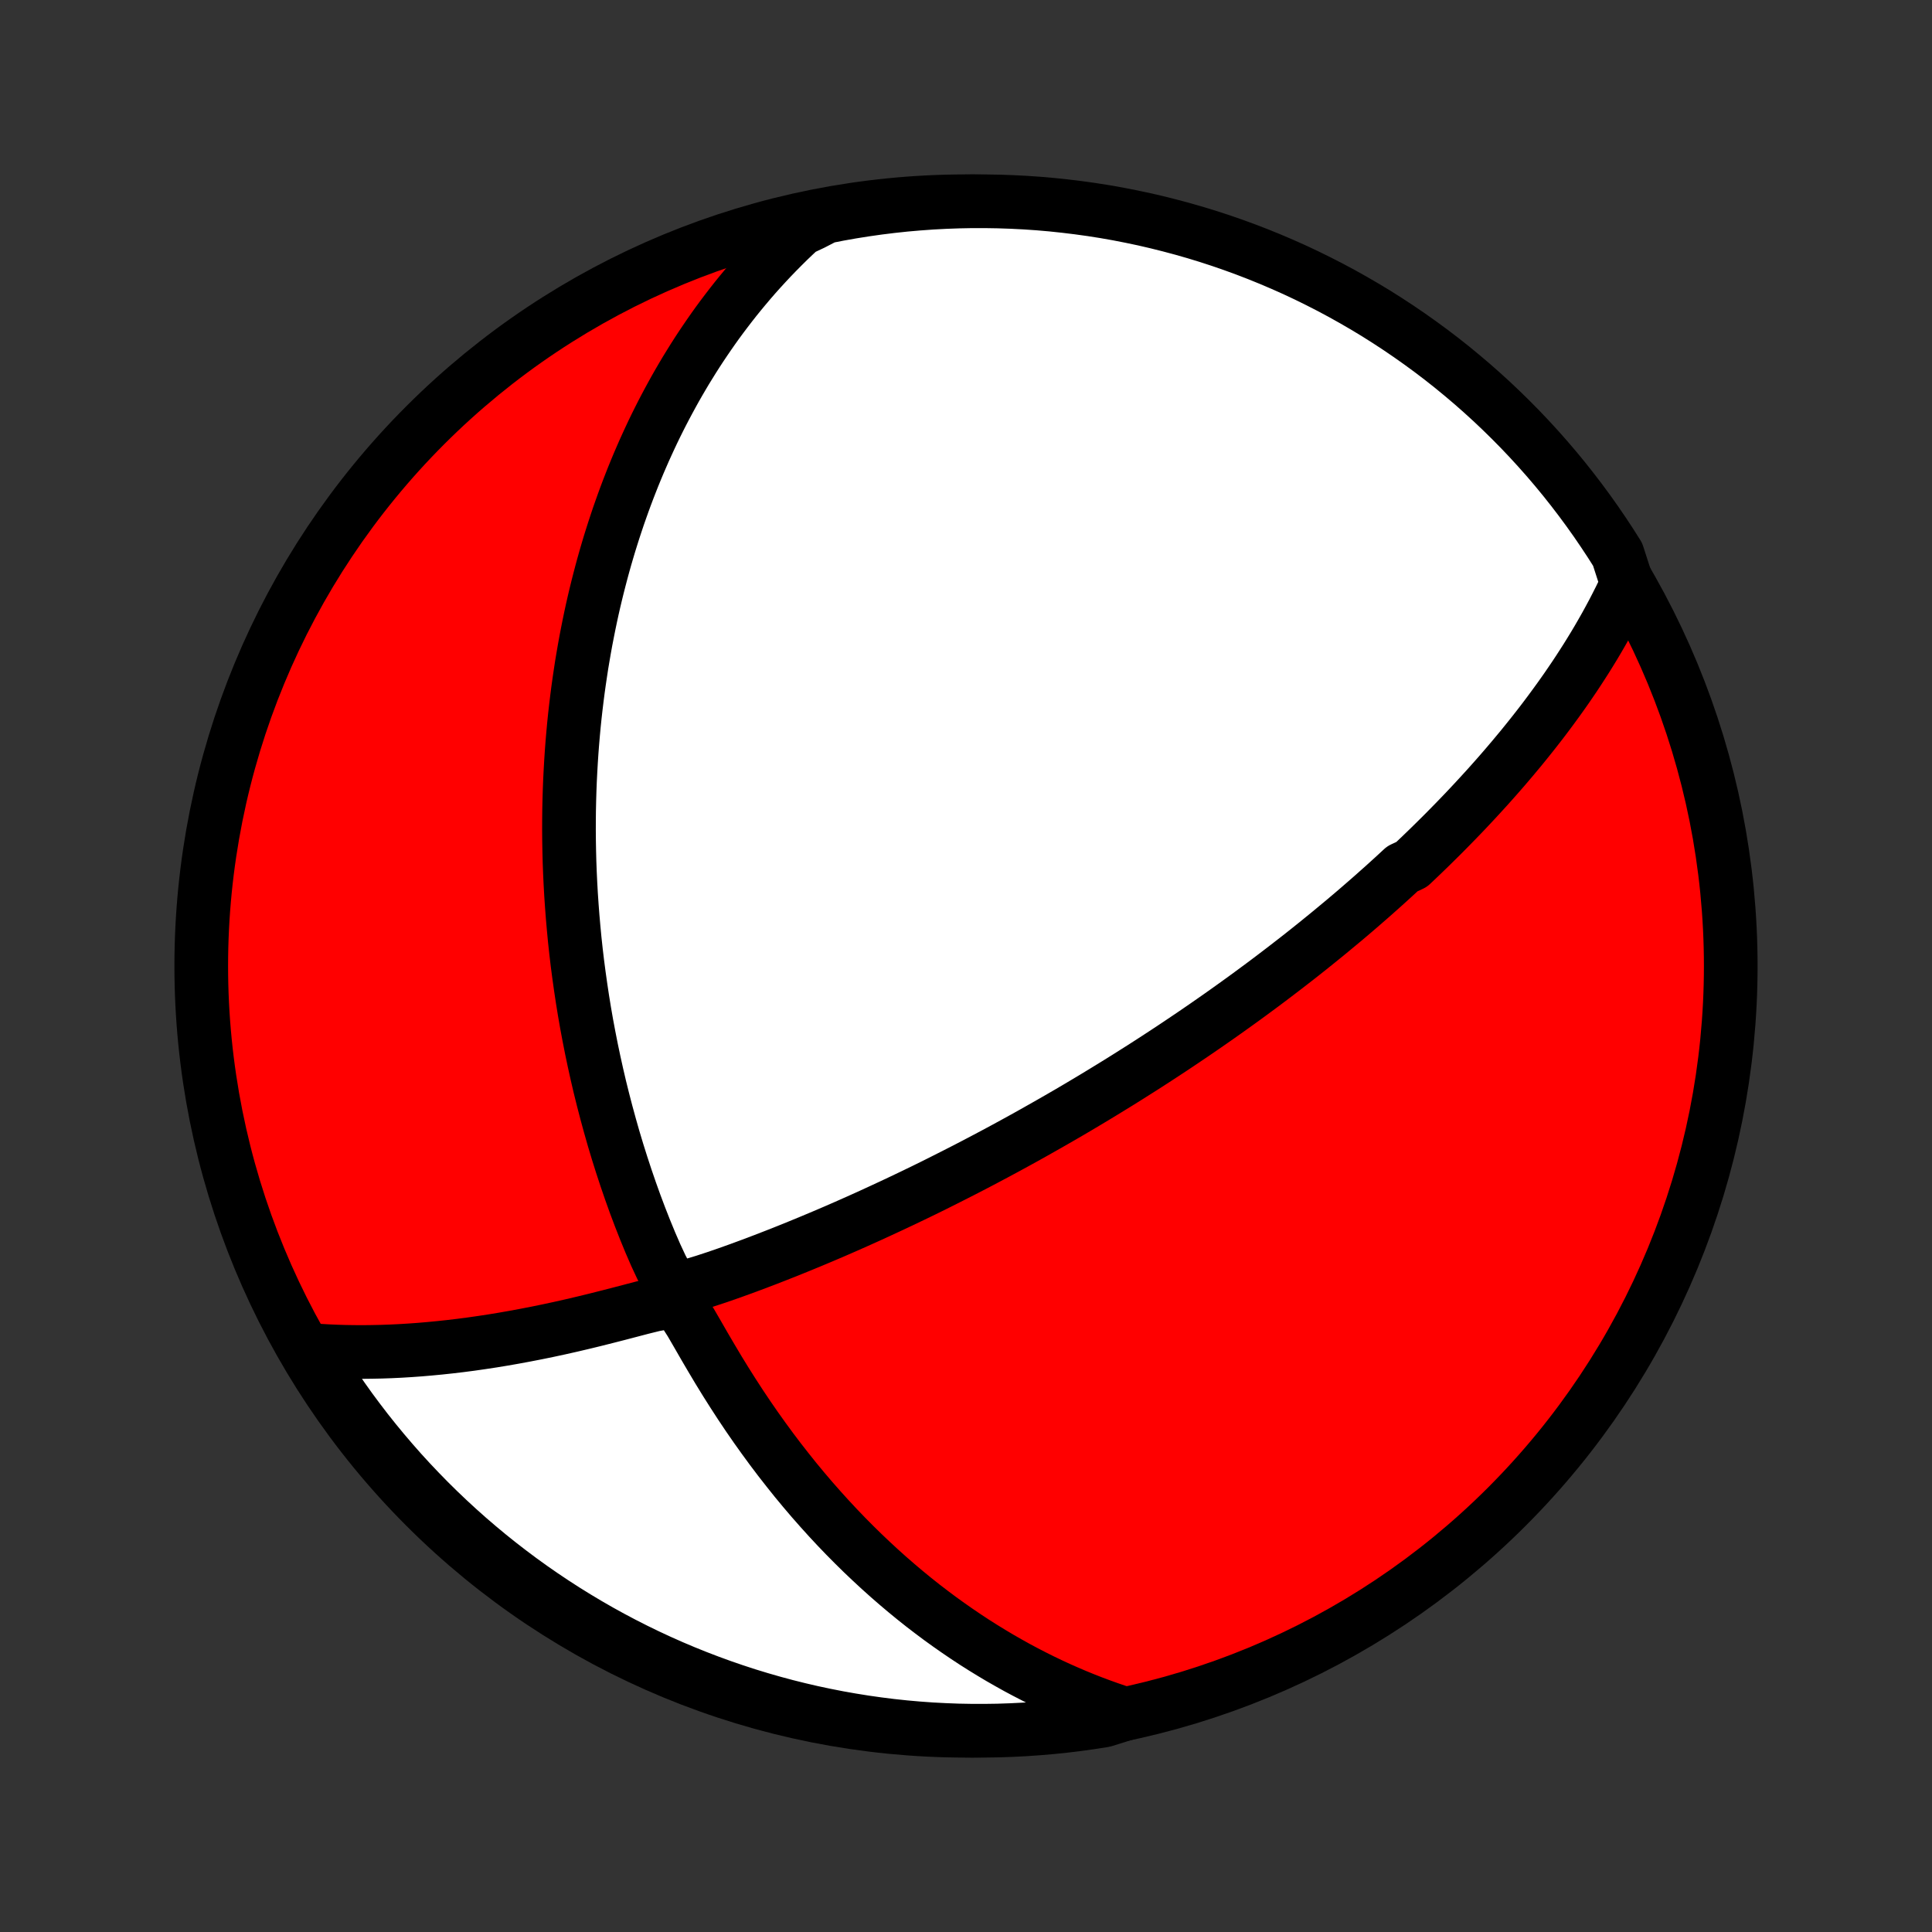 <?xml version="1.0" encoding="utf-8" standalone="no"?>
<!DOCTYPE svg PUBLIC "-//W3C//DTD SVG 1.1//EN"
  "http://www.w3.org/Graphics/SVG/1.1/DTD/svg11.dtd">
<!-- Created with matplotlib (http://matplotlib.org/) -->
<svg height="72pt" version="1.1" viewBox="0 0 72 72" width="72pt" xmlns="http://www.w3.org/2000/svg" xmlns:xlink="http://www.w3.org/1999/xlink">
 <rect x="0" y="0" width="72" height="72" fill="#333333" stroke="none"/>
 <defs>
  <style type="text/css">
*{stroke-linecap:butt;stroke-linejoin:round;}
  </style>
 </defs>
 <g id="figure_1">
  <g id="patch_1">
   <path d="
M0 72
L72 72
L72 0
L0 0
z
" style="fill:none;"/>
  </g>
  <g id="axes_1">
   <g id="PatchCollection_1">
    <defs>
     <path d="
M36 -7.5
C43.558 -7.5 50.808 -10.503 56.153 -15.848
C61.497 -21.192 64.5 -28.442 64.5 -36
C64.5 -43.558 61.497 -50.808 56.153 -56.153
C50.808 -61.497 43.558 -64.5 36 -64.5
C28.442 -64.5 21.192 -61.497 15.848 -56.153
C10.503 -50.808 7.5 -43.558 7.5 -36
C7.5 -28.442 10.503 -21.192 15.848 -15.848
C21.192 -10.503 28.442 -7.5 36 -7.5
z
" id="C0_0_a811fe30f3"/>
     <path d="
M60.636 -50.246
L60.508 -49.974
L60.378 -49.706
L60.245 -49.443
L60.111 -49.183
L59.974 -48.928
L59.836 -48.676
L59.695 -48.428
L59.554 -48.184
L59.411 -47.943
L59.266 -47.706
L59.121 -47.472
L58.974 -47.242
L58.826 -47.014
L58.678 -46.79
L58.528 -46.569
L58.378 -46.35
L58.227 -46.135
L58.075 -45.922
L57.922 -45.712
L57.769 -45.504
L57.616 -45.299
L57.462 -45.096
L57.307 -44.896
L57.152 -44.698
L56.996 -44.502
L56.84 -44.308
L56.684 -44.116
L56.526 -43.926
L56.369 -43.738
L56.211 -43.552
L56.053 -43.367
L55.895 -43.185
L55.735 -43.003
L55.576 -42.824
L55.416 -42.645
L55.255 -42.469
L55.094 -42.293
L54.933 -42.119
L54.771 -41.946
L54.609 -41.774
L54.446 -41.604
L54.282 -41.434
L54.118 -41.266
L53.953 -41.098
L53.788 -40.931
L53.621 -40.765
L53.454 -40.6
L53.287 -40.436
L53.118 -40.272
L52.949 -40.109
L52.779 -39.947
L52.608 -39.785
L52.263 -39.624
L52.089 -39.463
L51.914 -39.302
L51.738 -39.142
L51.561 -38.982
L51.382 -38.823
L51.203 -38.663
L51.022 -38.504
L50.839 -38.345
L50.656 -38.186
L50.471 -38.027
L50.284 -37.868
L50.096 -37.709
L49.906 -37.551
L49.714 -37.392
L49.521 -37.232
L49.326 -37.073
L49.129 -36.913
L48.93 -36.753
L48.73 -36.593
L48.527 -36.432
L48.322 -36.271
L48.114 -36.11
L47.905 -35.948
L47.693 -35.786
L47.479 -35.623
L47.262 -35.459
L47.043 -35.295
L46.821 -35.131
L46.596 -34.965
L46.369 -34.799
L46.139 -34.633
L45.905 -34.465
L45.669 -34.297
L45.429 -34.127
L45.187 -33.958
L44.941 -33.787
L44.691 -33.615
L44.438 -33.442
L44.181 -33.269
L43.921 -33.094
L43.657 -32.918
L43.389 -32.742
L43.117 -32.564
L42.842 -32.386
L42.562 -32.206
L42.277 -32.026
L41.989 -31.844
L41.696 -31.661
L41.398 -31.478
L41.096 -31.293
L40.79 -31.107
L40.479 -30.921
L40.163 -30.733
L39.842 -30.544
L39.516 -30.355
L39.185 -30.165
L38.849 -29.974
L38.509 -29.782
L38.163 -29.589
L37.812 -29.396
L37.456 -29.202
L37.095 -29.008
L36.728 -28.813
L36.357 -28.618
L35.981 -28.423
L35.599 -28.228
L35.213 -28.033
L34.822 -27.837
L34.426 -27.642
L34.025 -27.448
L33.619 -27.254
L33.209 -27.061
L32.795 -26.869
L32.377 -26.677
L31.954 -26.487
L31.528 -26.298
L31.099 -26.111
L30.666 -25.926
L30.23 -25.743
L29.791 -25.562
L29.349 -25.383
L28.906 -25.208
L28.46 -25.035
L28.013 -24.866
L27.566 -24.701
L27.118 -24.541
L26.671 -24.387
L26.228 -24.242
L25.797 -24.112
L25.412 -24.02
L25.119 -24.058
L24.876 -24.348
L24.653 -24.767
L24.44 -25.224
L24.236 -25.694
L24.04 -26.171
L23.851 -26.652
L23.669 -27.136
L23.495 -27.622
L23.328 -28.108
L23.168 -28.595
L23.015 -29.081
L22.869 -29.567
L22.731 -30.052
L22.599 -30.535
L22.474 -31.016
L22.355 -31.496
L22.244 -31.972
L22.139 -32.446
L22.04 -32.917
L21.948 -33.384
L21.861 -33.848
L21.781 -34.308
L21.707 -34.764
L21.639 -35.216
L21.576 -35.664
L21.518 -36.107
L21.466 -36.546
L21.419 -36.98
L21.378 -37.41
L21.341 -37.834
L21.309 -38.254
L21.281 -38.669
L21.258 -39.079
L21.239 -39.484
L21.224 -39.884
L21.214 -40.28
L21.207 -40.67
L21.204 -41.055
L21.205 -41.436
L21.209 -41.812
L21.217 -42.183
L21.228 -42.549
L21.242 -42.911
L21.26 -43.268
L21.28 -43.62
L21.303 -43.968
L21.329 -44.312
L21.358 -44.651
L21.389 -44.986
L21.423 -45.317
L21.46 -45.644
L21.499 -45.967
L21.54 -46.286
L21.584 -46.601
L21.63 -46.913
L21.677 -47.221
L21.728 -47.525
L21.78 -47.826
L21.834 -48.124
L21.891 -48.418
L21.949 -48.709
L22.009 -48.998
L22.071 -49.283
L22.135 -49.565
L22.201 -49.844
L22.269 -50.121
L22.339 -50.395
L22.41 -50.666
L22.483 -50.935
L22.558 -51.202
L22.635 -51.466
L22.713 -51.727
L22.794 -51.987
L22.876 -52.245
L22.96 -52.5
L23.045 -52.754
L23.133 -53.005
L23.222 -53.255
L23.313 -53.504
L23.406 -53.75
L23.501 -53.995
L23.597 -54.238
L23.696 -54.48
L23.796 -54.72
L23.899 -54.959
L24.003 -55.197
L24.11 -55.433
L24.218 -55.668
L24.328 -55.902
L24.441 -56.135
L24.556 -56.367
L24.673 -56.598
L24.793 -56.828
L24.915 -57.057
L25.039 -57.285
L25.165 -57.513
L25.294 -57.739
L25.426 -57.965
L25.56 -58.191
L25.698 -58.415
L25.837 -58.639
L25.98 -58.863
L26.126 -59.086
L26.275 -59.308
L26.427 -59.53
L26.582 -59.752
L26.74 -59.973
L26.902 -60.193
L27.068 -60.413
L27.237 -60.633
L27.41 -60.853
L27.587 -61.072
L27.768 -61.29
L27.953 -61.509
L28.142 -61.727
L28.336 -61.944
L28.535 -62.161
L28.738 -62.378
L28.946 -62.594
L29.16 -62.81
L29.378 -63.026
L29.602 -63.24
L29.832 -63.455
L30.285 -63.668
L30.774 -63.921
L31.263 -64.017
L31.755 -64.104
L32.247 -64.182
L32.741 -64.252
L33.235 -64.313
L33.731 -64.366
L34.227 -64.409
L34.724 -64.445
L35.221 -64.471
L35.718 -64.489
L36.215 -64.499
L36.713 -64.499
L37.21 -64.491
L37.707 -64.474
L38.203 -64.449
L38.699 -64.415
L39.193 -64.372
L39.687 -64.32
L40.18 -64.26
L40.671 -64.192
L41.161 -64.115
L41.65 -64.029
L42.136 -63.934
L42.621 -63.832
L43.104 -63.72
L43.584 -63.6
L44.063 -63.472
L44.538 -63.336
L45.012 -63.191
L45.482 -63.038
L45.95 -62.876
L46.414 -62.707
L46.876 -62.529
L47.334 -62.343
L47.789 -62.149
L48.24 -61.948
L48.687 -61.738
L49.13 -61.52
L49.57 -61.295
L50.005 -61.062
L50.436 -60.821
L50.863 -60.573
L51.285 -60.318
L51.703 -60.054
L52.115 -59.784
L52.523 -59.506
L52.926 -59.221
L53.323 -58.93
L53.716 -58.631
L54.103 -58.325
L54.484 -58.012
L54.86 -57.693
L55.23 -57.367
L55.594 -57.035
L55.952 -56.696
L56.304 -56.351
L56.65 -56
L56.99 -55.642
L57.323 -55.279
L57.65 -54.91
L57.97 -54.535
L58.284 -54.154
L58.59 -53.768
L58.89 -53.376
L59.183 -52.979
L59.469 -52.577
L59.747 -52.17
L60.019 -51.758
L60.283 -51.341
z
" id="C0_1_2143587ac1"/>
     <path d="
M41.93 -8.129
L41.625 -8.228
L41.319 -8.333
L41.013 -8.443
L40.706 -8.558
L40.398 -8.679
L40.089 -8.805
L39.779 -8.938
L39.468 -9.075
L39.157 -9.219
L38.844 -9.369
L38.531 -9.525
L38.217 -9.687
L37.902 -9.855
L37.587 -10.031
L37.27 -10.212
L36.953 -10.401
L36.635 -10.596
L36.316 -10.798
L35.997 -11.008
L35.677 -11.225
L35.357 -11.449
L35.036 -11.68
L34.715 -11.92
L34.394 -12.166
L34.073 -12.421
L33.752 -12.684
L33.431 -12.955
L33.111 -13.233
L32.79 -13.521
L32.471 -13.816
L32.152 -14.119
L31.834 -14.431
L31.517 -14.751
L31.202 -15.079
L30.888 -15.416
L30.576 -15.761
L30.265 -16.114
L29.957 -16.476
L29.651 -16.845
L29.349 -17.223
L29.048 -17.608
L28.751 -18.001
L28.458 -18.401
L28.167 -18.809
L27.881 -19.223
L27.599 -19.644
L27.321 -20.072
L27.047 -20.505
L26.778 -20.943
L26.514 -21.386
L26.253 -21.831
L25.997 -22.276
L25.742 -22.715
L25.481 -23.124
L25.18 -23.41
L24.794 -23.453
L24.365 -23.374
L23.925 -23.265
L23.482 -23.149
L23.039 -23.033
L22.597 -22.92
L22.157 -22.809
L21.72 -22.703
L21.286 -22.601
L20.855 -22.504
L20.427 -22.412
L20.003 -22.325
L19.582 -22.243
L19.166 -22.166
L18.755 -22.094
L18.348 -22.027
L17.945 -21.966
L17.548 -21.909
L17.155 -21.858
L16.768 -21.812
L16.386 -21.771
L16.009 -21.735
L15.637 -21.703
L15.271 -21.677
L14.91 -21.655
L14.554 -21.638
L14.204 -21.626
L13.86 -21.619
L13.52 -21.615
L13.186 -21.617
L12.858 -21.622
L12.534 -21.632
L12.216 -21.646
L11.903 -21.664
L11.672 -21.686
L11.935 -21.154
L12.205 -20.732
L12.482 -20.314
L12.767 -19.902
L13.058 -19.494
L13.357 -19.091
L13.662 -18.693
L13.975 -18.3
L14.294 -17.913
L14.619 -17.532
L14.951 -17.155
L15.29 -16.785
L15.635 -16.421
L15.986 -16.062
L16.343 -15.71
L16.706 -15.364
L17.075 -15.024
L17.45 -14.69
L17.831 -14.363
L18.216 -14.043
L18.608 -13.729
L19.005 -13.422
L19.406 -13.122
L19.813 -12.829
L20.225 -12.543
L20.642 -12.264
L21.063 -11.992
L21.489 -11.728
L21.919 -11.471
L22.354 -11.221
L22.793 -10.979
L23.235 -10.745
L23.682 -10.518
L24.133 -10.299
L24.587 -10.088
L25.044 -9.885
L25.505 -9.69
L25.969 -9.503
L26.436 -9.324
L26.906 -9.153
L27.379 -8.99
L27.854 -8.835
L28.332 -8.689
L28.812 -8.551
L29.295 -8.421
L29.779 -8.3
L30.265 -8.187
L30.754 -8.083
L31.243 -7.987
L31.735 -7.9
L32.227 -7.821
L32.721 -7.751
L33.215 -7.689
L33.711 -7.636
L34.207 -7.592
L34.703 -7.556
L35.2 -7.53
L35.698 -7.511
L36.195 -7.502
L36.693 -7.501
L37.19 -7.508
L37.686 -7.525
L38.183 -7.55
L38.678 -7.584
L39.173 -7.626
L39.667 -7.677
L40.16 -7.737
L40.651 -7.805
L41.141 -7.882
z
" id="C0_2_8a11732d56"/>
    </defs>
    <g clip-path="url(#p1bffca34e9)">
     <use style="fill:#ff0000;stroke:#000000;stroke-width:2.0;" x="0.0" xlink:href="#C0_0_a811fe30f3" y="72.0"/>
    </g>
    <g clip-path="url(#p1bffca34e9)">
     <use style="fill:#ffffff;stroke:#000000;stroke-width:2.0;" x="0.0" xlink:href="#C0_1_2143587ac1" y="72.0"/>
    </g>
    <g clip-path="url(#p1bffca34e9)">
     <use style="fill:#ffffff;stroke:#000000;stroke-width:2.0;" x="0.0" xlink:href="#C0_2_8a11732d56" y="72.0"/>
    </g>
   </g>
  </g>
 </g>
 <defs>
  <clipPath id="p1bffca34e9">
   <rect height="72.0" width="72.0" x="0.0" y="0.0"/>
  </clipPath>
 </defs>
</svg>
